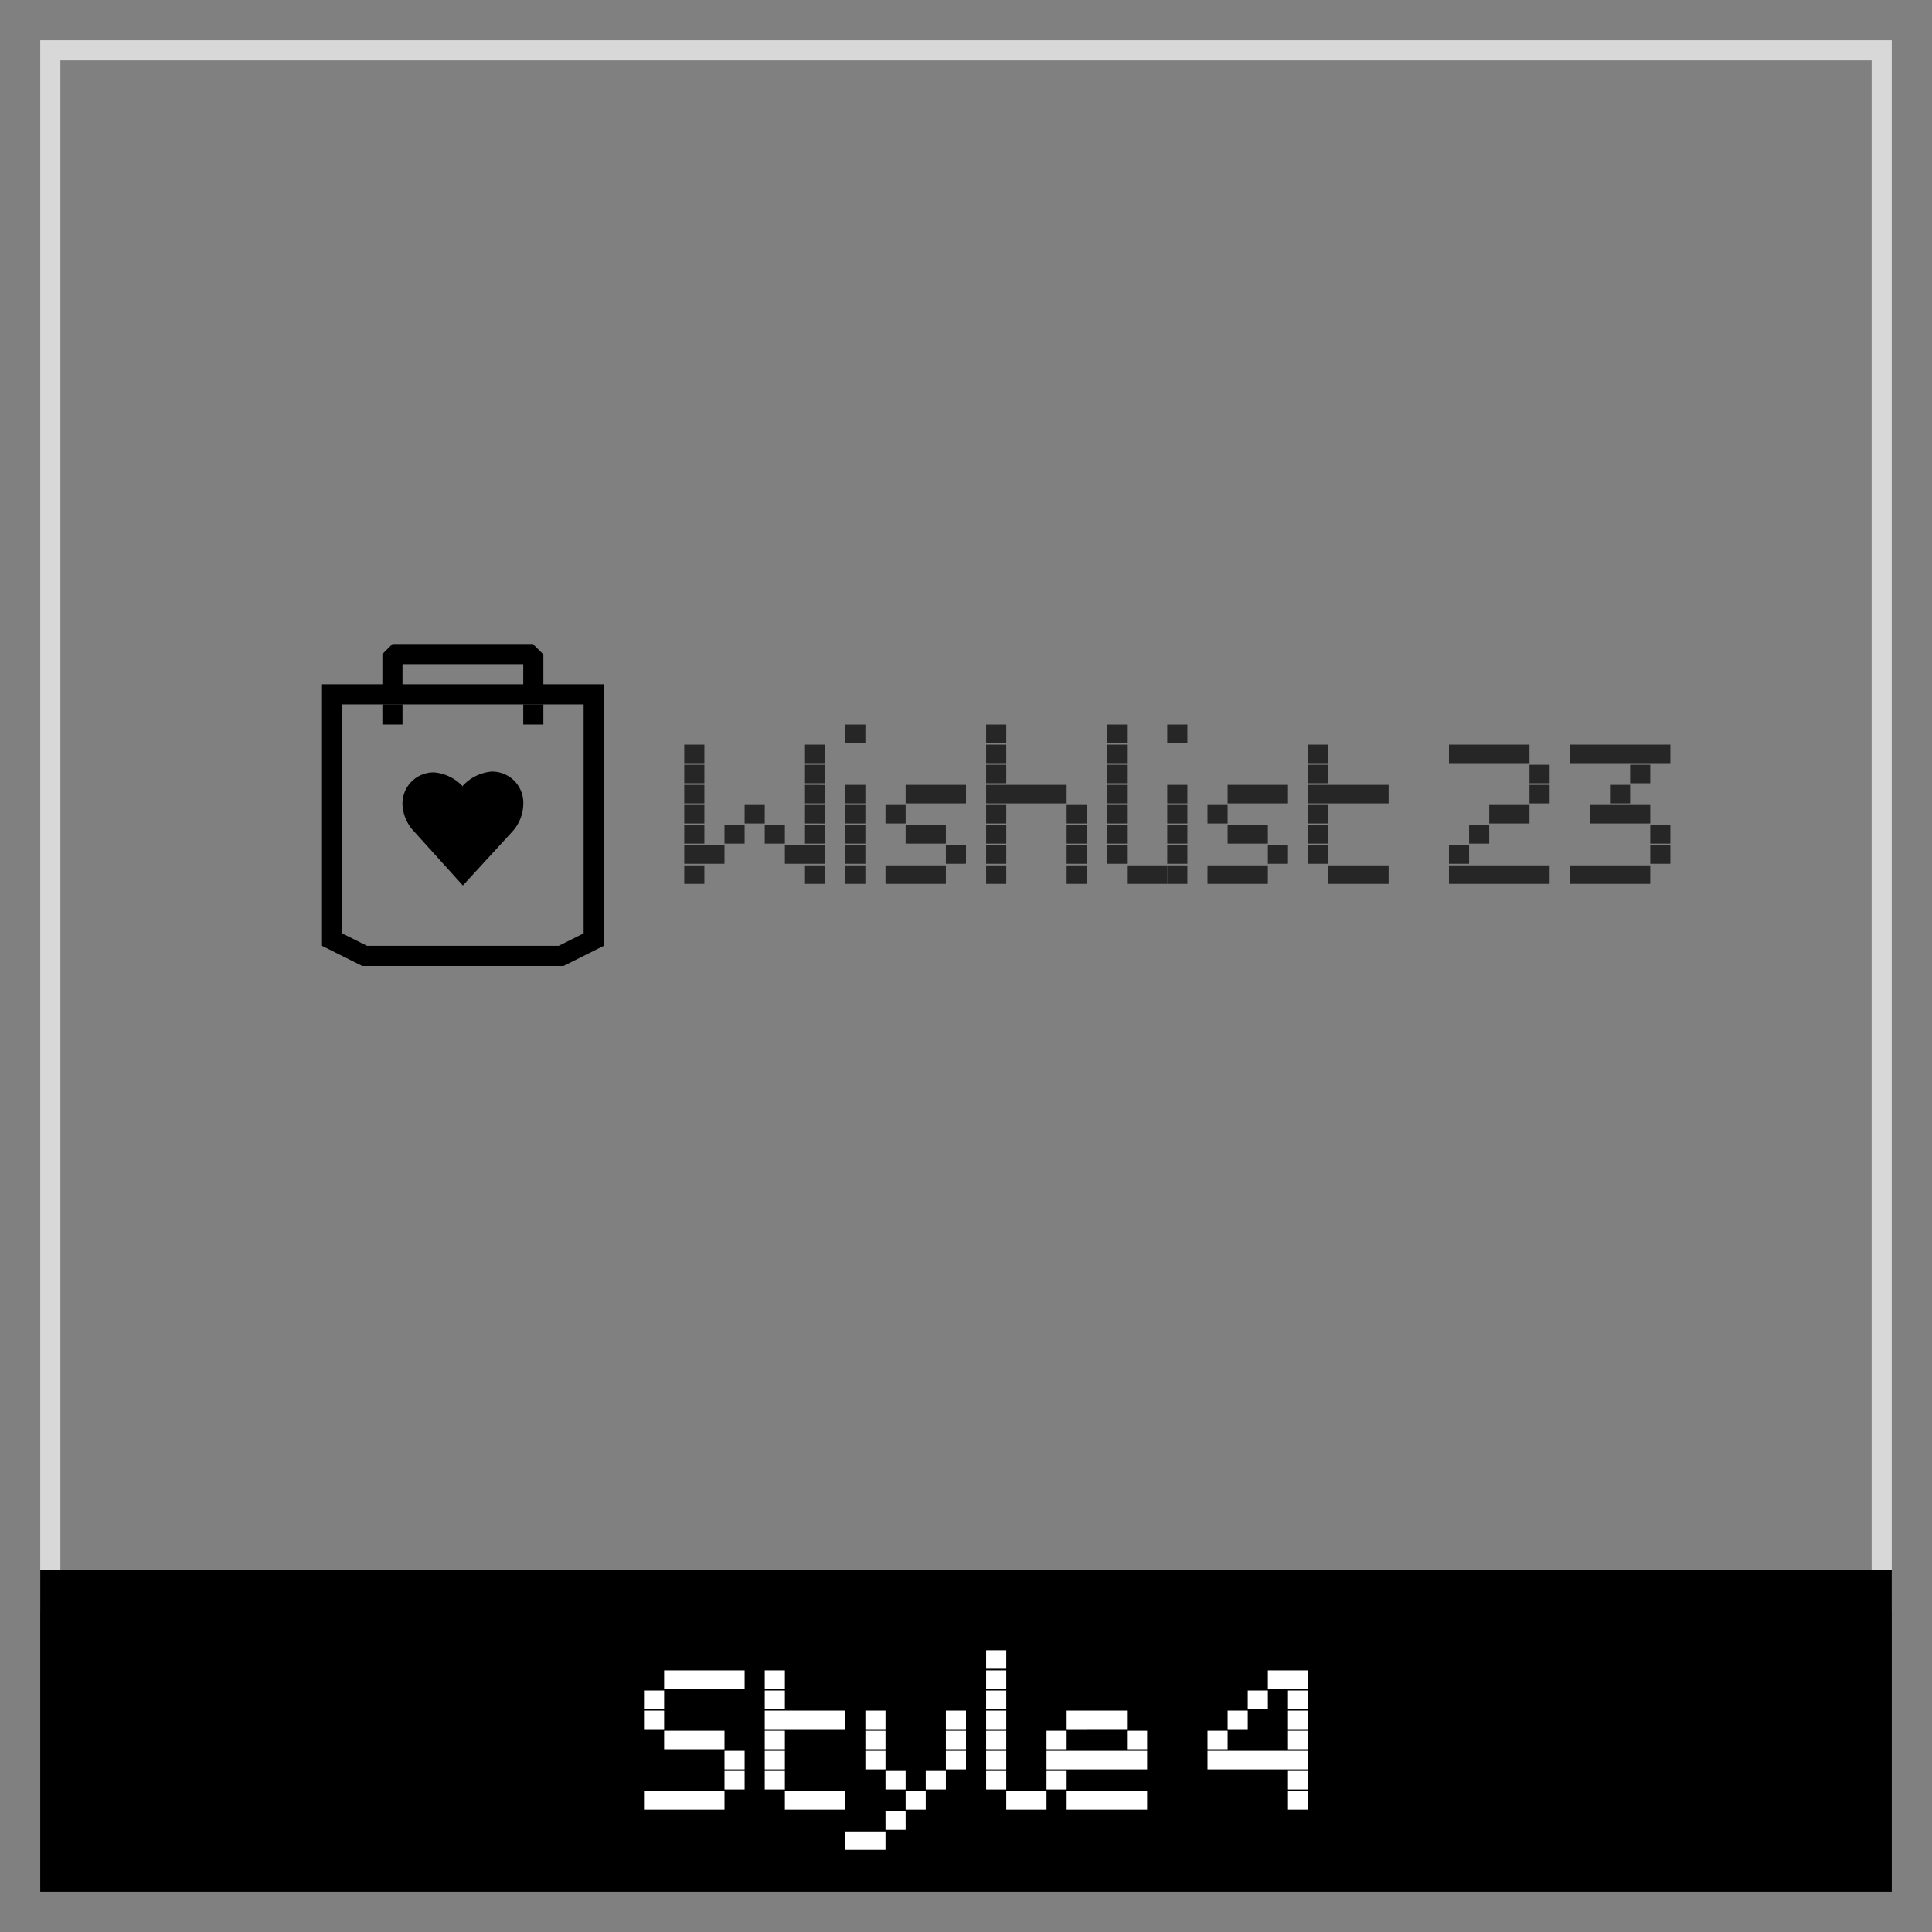 <svg xmlns="http://www.w3.org/2000/svg" width="96" height="96" viewBox="0 0 96 96"><rect x="0" y="0" width="96" height="96" fill="#808080" stroke="none"/><defs><style>.cls-1{fill:#d8d8d8;}.cls-2{fill:#fff;}.cls-3{fill:#262626;}</style></defs><title>df</title><g id="wishlist-style-4"><path class="cls-1" d="M93,3V79H3V3H93m1-1H2V80H94V2Z"/><rect x="2" y="78" width="92" height="16"/><path class="cls-2" d="M33,84v.92H32V84Zm0,1v.92H32V85Zm0,4v.92H32V89Zm1-6v.92H33V83Zm0,3v.92H33V86Zm0,3v.92H33V89Zm1-6v.92H34V83Zm0,3v.92H34V86Zm0,3v.92H34V89Zm1-6v.92H35V83Zm0,3v.92H35V86Zm0,3v.92H35V89Zm1-6v.92H36V83Zm0,4v.92H36V87Zm0,1v.92H36V88Z"/><path class="cls-2" d="M39,83v.92H38V83Zm0,1v.92H38V84Zm0,1v.92H38V85Zm0,1v.92H38V86Zm0,1v.92H38V87Zm0,1v.92H38V88Zm1-3v.92H39V85Zm0,4v.92H39V89Zm1-4v.92H40V85Zm0,4v.92H40V89Zm1-4v.92H41V85Zm0,4v.92H41V89Z"/><path class="cls-2" d="M43,91v.92H42V91Zm1-6v.92H43V85Zm0,1v.92H43V86Zm0,1v.92H43V87Zm0,4v.92H43V91Zm1-3v.92H44V88Zm0,2v.92H44V90Zm1-1v.92H45V89Zm1-1v.92H46V88Zm1-3v.92H47V85Zm0,1v.92H47V86Zm0,1v.92H47V87Z"/><path class="cls-2" d="M50,82v.92H49V82Zm0,1v.92H49V83Zm0,1v.92H49V84Zm0,1v.92H49V85Zm0,1v.92H49V86Zm0,1v.92H49V87Zm0,1v.92H49V88Zm1,1v.92H50V89Zm1,0v.92H51V89Z"/><path class="cls-2" d="M53,86v.92H52V86Zm0,1v.92H52V87Zm0,1v.92H52V88Zm1-3v.92H53V85Zm0,2v.92H53V87Zm0,2v.92H53V89Zm1-4v.92H54V85Zm0,2v.92H54V87Zm0,2v.92H54V89Zm1-4v.92H55V85Zm0,2v.92H55V87Zm0,2v.92H55V89Zm1-3v.92H56V86Zm0,1v.92H56V87Zm0,2v.92H56V89Z"/><path class="cls-2" d="M61,86v.92H60V86Zm0,1v.92H60V87Zm1-2v.92H61V85Zm0,2v.92H61V87Zm1-3v.92H62V84Zm0,3v.92H62V87Zm1-4v.92H63V83Zm0,4v.92H63V87Zm1-4v.92H64V83Zm0,1v.92H64V84Zm0,1v.92H64V85Zm0,1v.92H64V86Zm0,1v.92H64V87Zm0,1v.92H64V88Zm0,1v.92H64V89Z"/><path class="cls-3" d="M35,37v.92H34V37Zm0,1v.92H34V38Zm0,1v.92H34V39Zm0,1v.92H34V40Zm0,1v.92H34V41Zm0,1v.92H34V42Zm0,1v.92H34V43Zm1-1v.92H35V42Zm1-1v.92H36V41Zm1-1v.92H37V40Zm1,1v.92H38V41Zm1,1v.92H39V42Zm1-5v.92H40V37Zm0,1v.92H40V38Zm0,1v.92H40V39Zm0,1v.92H40V40Zm0,1v.92H40V41Zm0,1v.92H40V42Zm0,1v.92H40V43Z"/><path class="cls-3" d="M43,36v.92H42V36Zm0,3v.92H42V39Zm0,1v.92H42V40Zm0,1v.92H42V41Zm0,1v.92H42V42Zm0,1v.92H42V43Z"/><path class="cls-3" d="M45,40v.92H44V40Zm0,3v.92H44V43Zm1-4v.92H45V39Zm0,2v.92H45V41Zm0,2v.92H45V43Zm1-4v.92H46V39Zm0,2v.92H46V41Zm0,2v.92H46V43Zm1-4v.92H47V39Zm0,3v.92H47V42Z"/><path class="cls-3" d="M50,36v.92H49V36Zm0,1v.92H49V37Zm0,1v.92H49V38Zm0,1v.92H49V39Zm0,1v.92H49V40Zm0,1v.92H49V41Zm0,1v.92H49V42Zm0,1v.92H49V43Zm1-4v.92H50V39Zm1,0v.92H51V39Zm1,0v.92H52V39Zm1,1v.92H53V40Zm0,1v.92H53V41Zm0,1v.92H53V42Zm0,1v.92H53V43Z"/><path class="cls-3" d="M56,36v.92H55V36Zm0,1v.92H55V37Zm0,1v.92H55V38Zm0,1v.92H55V39Zm0,1v.92H55V40Zm0,1v.92H55V41Zm0,1v.92H55V42Zm1,1v.92H56V43Zm1,0v.92H57V43Z"/><path class="cls-3" d="M59,36v.92H58V36Zm0,3v.92H58V39Zm0,1v.92H58V40Zm0,1v.92H58V41Zm0,1v.92H58V42Zm0,1v.92H58V43Z"/><path class="cls-3" d="M61,40v.92H60V40Zm0,3v.92H60V43Zm1-4v.92H61V39Zm0,2v.92H61V41Zm0,2v.92H61V43Zm1-4v.92H62V39Zm0,2v.92H62V41Zm0,2v.92H62V43Zm1-4v.92H63V39Zm0,3v.92H63V42Z"/><path class="cls-3" d="M66,37v.92H65V37Zm0,1v.92H65V38Zm0,1v.92H65V39Zm0,1v.92H65V40Zm0,1v.92H65V41Zm0,1v.92H65V42Zm1-3v.92H66V39Zm0,4v.92H66V43Zm1-4v.92H67V39Zm0,4v.92H67V43Zm1-4v.92H68V39Zm0,4v.92H68V43Z"/><path class="cls-3" d="M73,37v.92H72V37Zm0,5v.92H72V42Zm0,1v.92H72V43Zm1-6v.92H73V37Zm0,4v.92H73V41Zm0,2v.92H73V43Zm1-6v.92H74V37Zm0,3v.92H74V40Zm0,3v.92H74V43Zm1-6v.92H75V37Zm0,3v.92H75V40Zm0,3v.92H75V43Zm1-5v.92H76V38Zm0,1v.92H76V39Zm0,4v.92H76V43Z"/><path class="cls-3" d="M79,37v.92H78V37Zm0,6v.92H78V43Zm1-6v.92H79V37Zm0,3v.92H79V40Zm0,3v.92H79V43Zm1-6v.92H80V37Zm0,2v.92H80V39Zm0,1v.92H80V40Zm0,3v.92H80V43Zm1-6v.92H81V37Zm0,1v.92H81V38Zm0,2v.92H81V40Zm0,3v.92H81V43Zm1-6v.92H82V37Zm0,4v.92H82V41Zm0,1v.92H82V42Z"/><path d="M23,39.08a2.21,2.21,0,0,0-1.42-.7A1.55,1.55,0,0,0,20,40a2.07,2.07,0,0,0,.56,1.3L23,44l2.44-2.66A2.07,2.07,0,0,0,26,40a1.55,1.55,0,0,0-1.58-1.66,2.21,2.21,0,0,0-1.42.7Z"/><path d="M29,35V46.38L27.76,47H18.24L17,46.38V35H29m-2.5-3h-7l-.5.5V34H16V47l2,1H28l2-1V34H27V32.52l-.5-.5ZM20,34V33h6v1Z"/><path d="M20,35v1H19V35Zm6,0v1h1V35Z"/></g></svg>